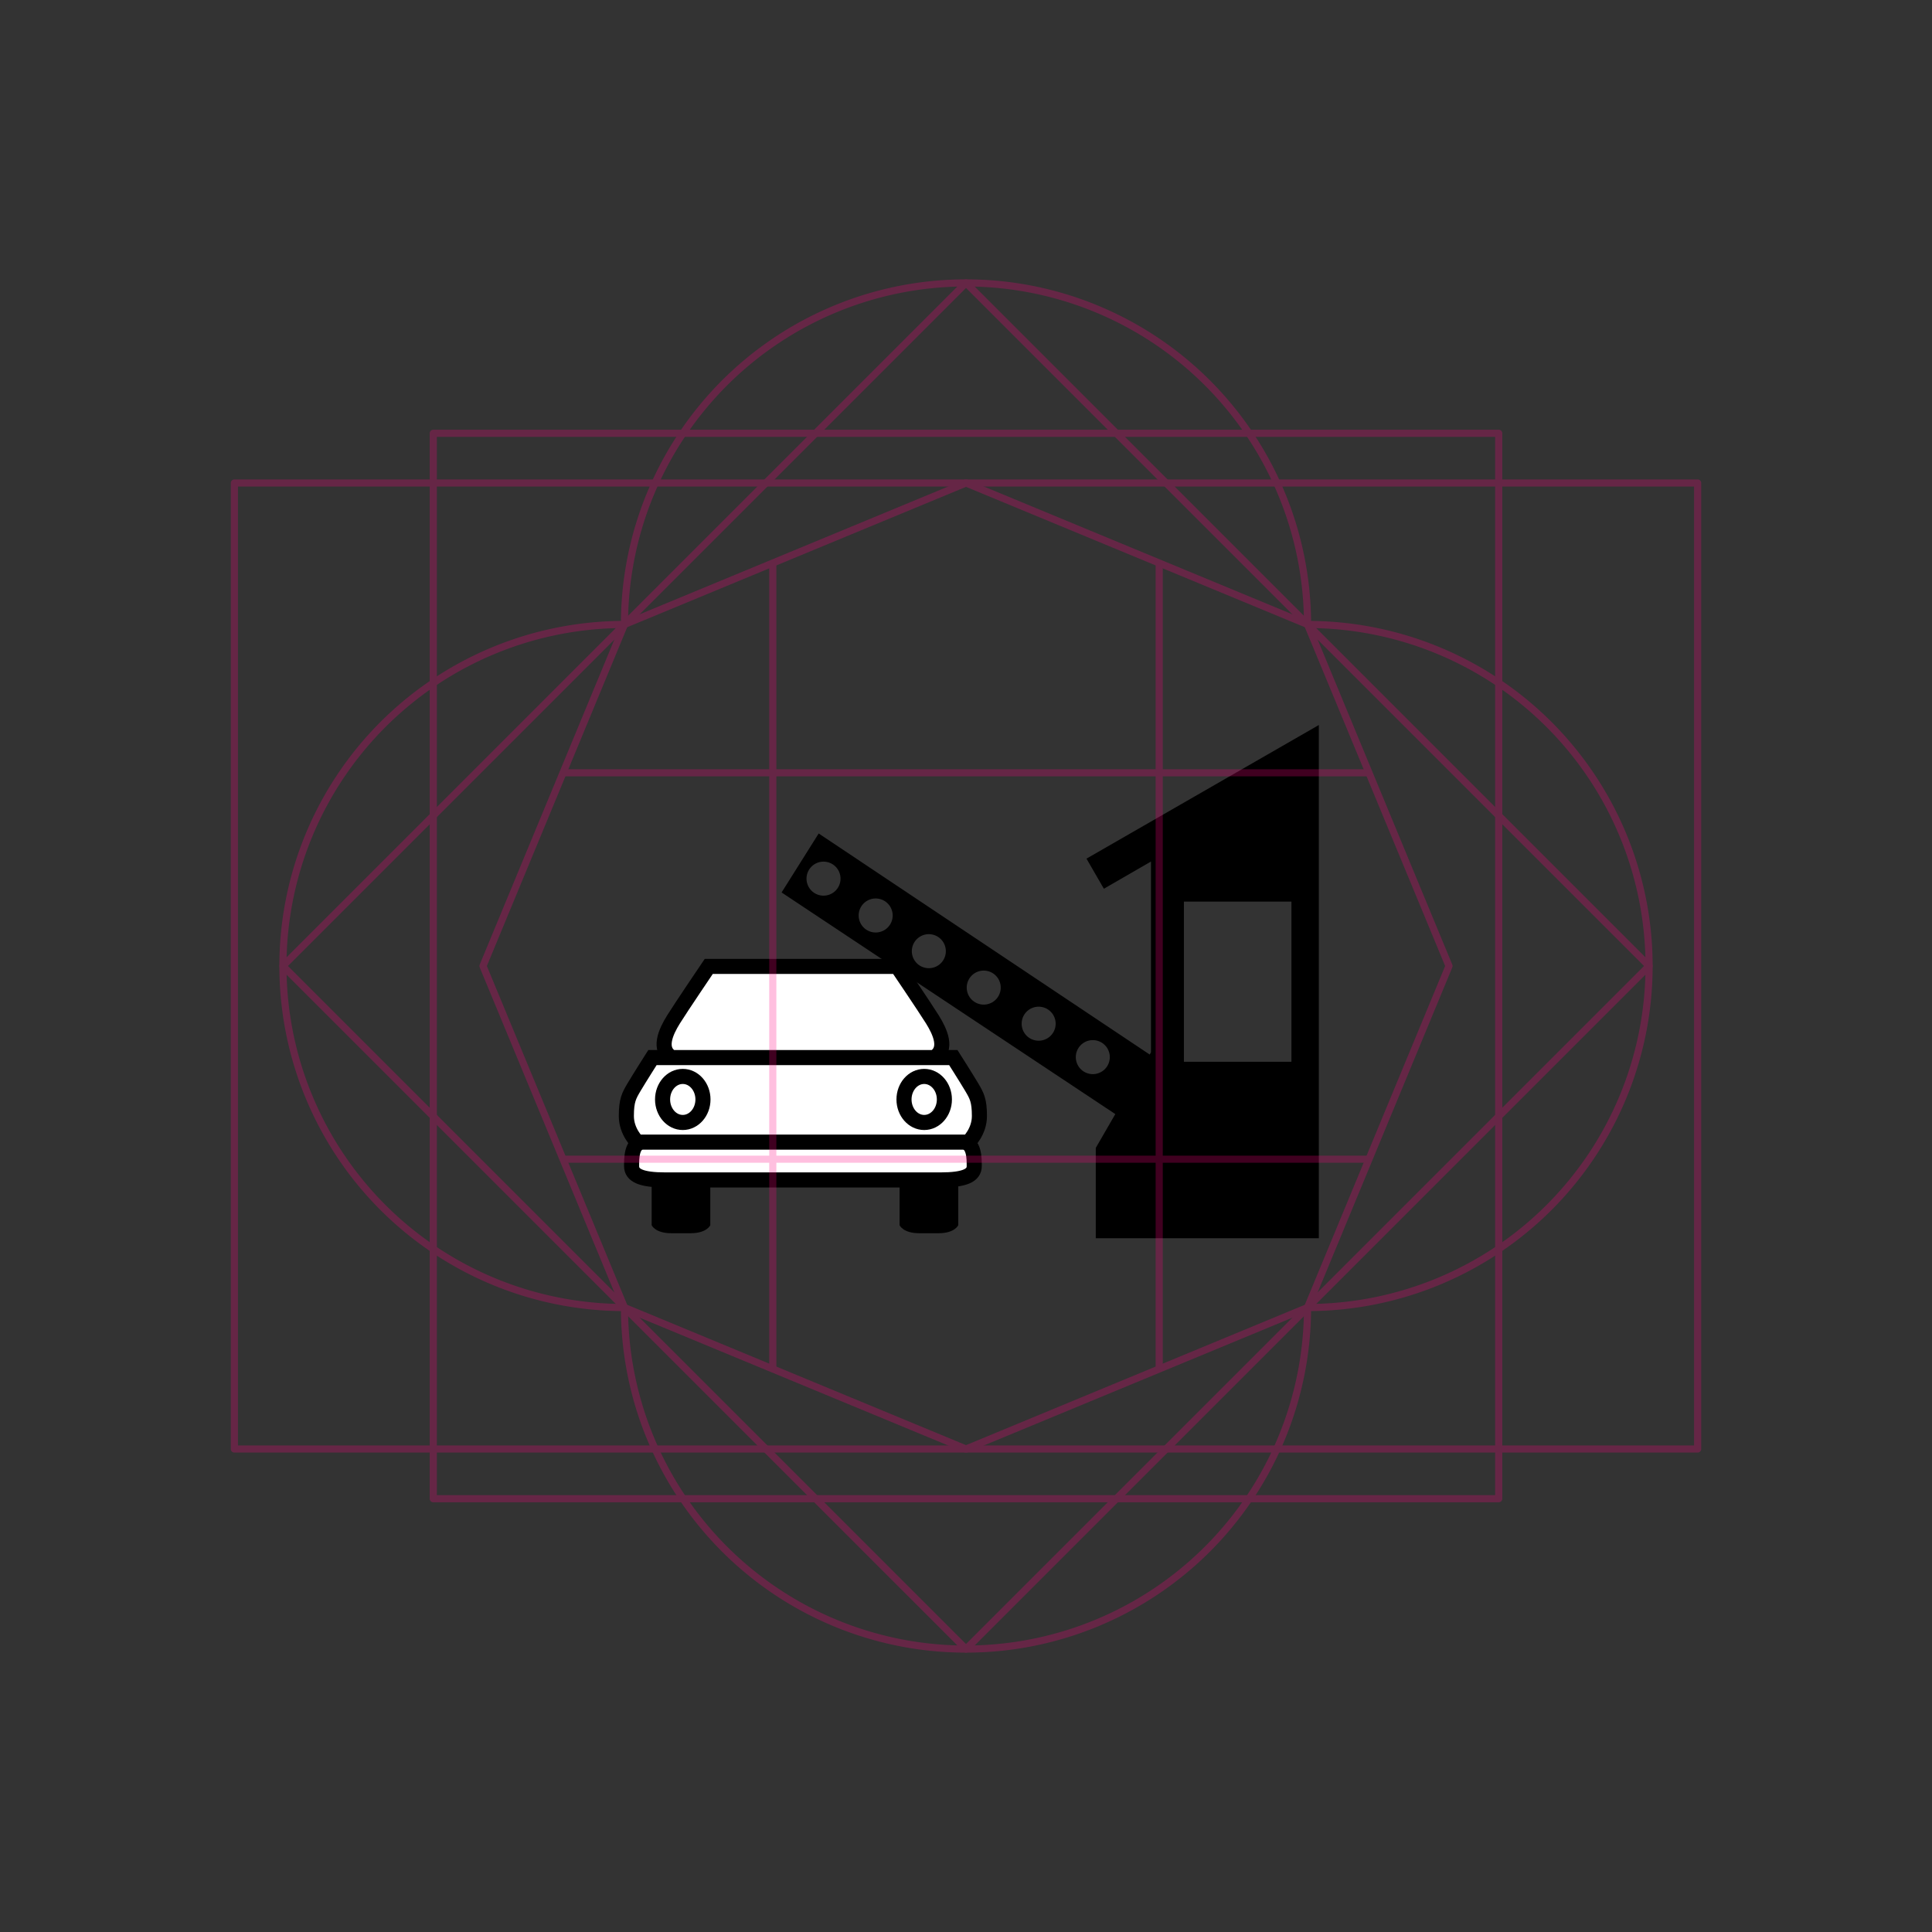 <?xml version="1.0" encoding="UTF-8" standalone="no"?>
<svg
   xmlns:dc="http://purl.org/dc/elements/1.1/"
   xmlns:cc="http://creativecommons.org/ns#"
   xmlns:rdf="http://www.w3.org/1999/02/22-rdf-syntax-ns#"
   xmlns:svg="http://www.w3.org/2000/svg"
   xmlns="http://www.w3.org/2000/svg"
   xmlns:sodipodi="http://sodipodi.sourceforge.net/DTD/sodipodi-0.dtd"
   xmlns:inkscape="http://www.inkscape.org/namespaces/inkscape"
   width="256"
   height="256"
   viewBox="0 0 67.733 67.733"
   version="1.1"
   id="svg8"
   inkscape:version="1.0 (4035a4fb49, 2020-05-01)"
   sodipodi:docname="121311.svg">
  <rect x="0" y="0" width="67.733" height="67.733" fill="#333333" stroke="none"/>
  <style
     id="style845"></style>
  <title
     id="title856">MIL-STD-2525D Icon</title>
  <defs
     id="defs2">
    <rect
       x="23.464"
       y="29.981"
       width="42.493"
       height="29.472"
       id="rect919" />
    <rect
       id="rect839"
       height="13.149"
       width="40.416"
       y="3.213"
       x="23.319" />
    <rect
       id="rect839-3"
       height="13.149"
       width="40.416"
       y="3.213"
       x="23.319" />
    <rect
       id="rect869"
       height="13.149"
       width="40.416"
       y="3.213"
       x="23.319" />
  </defs>
  <sodipodi:namedview
     inkscape:snap-center="true"
     inkscape:snap-object-midpoints="true"
     inkscape:snap-midpoints="true"
     inkscape:object-paths="true"
     id="base"
     pagecolor="#ffffff"
     bordercolor="#666666"
     borderopacity="1.0"
     inkscape:pageopacity="0"
     inkscape:pageshadow="2"
     inkscape:zoom="2"
     inkscape:cx="152.45912"
     inkscape:cy="172.11749"
     inkscape:document-units="px"
     inkscape:current-layer="layer1"
     inkscape:document-rotation="0"
     showgrid="false"
     inkscape:window-width="1678"
     inkscape:window-height="1385"
     inkscape:window-x="1762"
     inkscape:window-y="27"
     inkscape:window-maximized="0"
     units="px"
     inkscape:pagecheckerboard="true"
     showguides="true"
     inkscape:guide-bbox="true"
     inkscape:snap-global="true">
    <sodipodi:guide
       position="33.867,50.8"
       orientation="1,0"
       id="guide861" />
  </sodipodi:namedview>
  <g
     inkscape:label="Symbol"
     inkscape:groupmode="layer"
     id="layer1"
     style="display:inline;opacity:1">
    <path
       transform="scale(0.265)"
       d="M 93.91 128.057 C 93.91 128.057 90.24 133.478 89.236 135.09 C 88.232 136.702 87.142 139.048 89.018 140.131 L 86.461 140.131 C 86.461 140.131 84.71 142.886 84.031 144.035 C 83.352 145.185 83.004 145.797 83.004 147.879 C 83.004 149.96 84.463 151.336 84.463 151.336 L 85.229 151.336 C 83.642 151.336 83.691 153.6 83.691 154.52 C 83.691 155.746 84.953 156.348 88.164 156.348 L 95.775 156.348 L 117.008 156.348 L 124.619 156.348 C 127.83 156.348 129.092 155.746 129.092 154.52 C 129.092 153.6 129.141 151.336 127.555 151.336 L 128.32 151.336 C 128.32 151.336 129.779 149.96 129.779 147.879 C 129.779 145.797 129.431 145.185 128.752 144.035 C 128.073 142.886 126.324 140.131 126.324 140.131 L 123.766 140.131 C 125.641 139.048 124.551 136.702 123.547 135.09 C 122.543 133.478 118.873 128.057 118.873 128.057 L 111.443 128.057 L 101.342 128.057 L 93.91 128.057 z "
       style="fill:#ffffff;stroke:none;stroke-width:2;stop-color:#000000"
       id="path995" />
    <path
       transform="scale(0.265)"
       d="M 174.477 95.918 L 143.738 113.594 L 146.039 117.578 L 152.271 113.979 L 152.271 139.213 L 152.1 139.512 L 108.309 110.266 L 103.402 118.068 L 147.551 147.391 L 144.967 151.863 L 144.967 163.816 L 174.477 163.816 L 174.477 95.918 z M 108.945 113.992 A 2.25 2.25 0 0 1 108.949 113.992 A 2.25 2.25 0 0 1 111.199 116.242 A 2.25 2.25 0 0 1 108.949 118.492 A 2.25 2.25 0 0 1 106.699 116.242 A 2.25 2.25 0 0 1 108.945 113.992 z M 115.844 118.865 A 2.25 2.25 0 0 1 115.848 118.865 A 2.25 2.25 0 0 1 118.098 121.115 A 2.25 2.25 0 0 1 115.848 123.365 A 2.25 2.25 0 0 1 113.598 121.115 A 2.25 2.25 0 0 1 115.844 118.865 z M 156.627 119.277 L 170.852 119.277 L 170.852 140.467 L 156.627 140.467 L 156.627 119.277 z M 122.877 123.588 A 2.25 2.25 0 0 1 122.881 123.588 A 2.25 2.25 0 0 1 125.131 125.838 A 2.25 2.25 0 0 1 122.881 128.088 A 2.25 2.25 0 0 1 120.631 125.838 A 2.25 2.25 0 0 1 122.877 123.588 z M 130.141 128.406 A 2.25 2.25 0 0 1 130.143 128.406 A 2.25 2.25 0 0 1 132.393 130.656 A 2.25 2.25 0 0 1 130.143 132.906 A 2.25 2.25 0 0 1 127.893 130.656 A 2.25 2.25 0 0 1 130.141 128.406 z M 137.408 133.182 A 2.25 2.25 0 0 1 137.41 133.182 A 2.25 2.25 0 0 1 139.66 135.432 A 2.25 2.25 0 0 1 137.41 137.682 A 2.25 2.25 0 0 1 135.16 135.432 A 2.25 2.25 0 0 1 137.408 133.182 z M 144.572 137.604 A 2.25 2.25 0 0 1 144.574 137.604 A 2.25 2.25 0 0 1 146.824 139.854 A 2.25 2.25 0 0 1 144.574 142.104 A 2.25 2.25 0 0 1 142.324 139.854 A 2.25 2.25 0 0 1 144.572 137.604 z "
       style="fill:#000000;stroke:none;stroke-width:1;stop-color:#000000"
       id="path937" />
    <path
       d="m 30.887,40.041 h 3.064 c 0,0 0.386,-0.364 0.386,-0.914 0,-0.551 -0.092,-0.713 -0.272,-1.017 -0.18,-0.304 -0.643,-1.033 -0.643,-1.033 h -2.843 -4.862 -2.843 c 0,0 -0.463,0.729 -0.643,1.033 -0.18,0.304 -0.272,0.466 -0.272,1.017 0,0.551 0.386,0.914 0.386,0.914 h 3.064 z m -8.337,0 c -0.42,0 -0.407,0.599 -0.407,0.843 0,0.325 0.334,0.483 1.183,0.483 h 2.014 5.618 2.014 c 0.85,0 1.183,-0.159 1.183,-0.483 0,-0.243 0.013,-0.843 -0.407,-0.843 M 23.553,37.076 c -0.496,-0.287 -0.208,-0.907 0.058,-1.334 0.266,-0.427 1.237,-1.861 1.237,-1.861 h 1.966 2.673 1.966 c 0,0 0.971,1.434 1.237,1.861 0.266,0.427 0.554,1.047 0.058,1.334"
       style="fill:none;stroke:#000000;stroke-width:0.529;stop-color:#000000"
       id="path972" />
    <path
       sodipodi:nodetypes="cccccc"
       style="fill:#000000;stroke:none;stroke-width:0.529;stop-color:#000000"
       d="m 24.902,41.344 v 1.609 c 0,0 -0.118,0.282 -0.692,0.282 h -0.672 c -0.575,0 -0.692,-0.282 -0.692,-0.282 v -1.609"
       id="path980" />
    <path
       id="path982"
       d="m 33.595,41.344 v 1.609 c 0,0 -0.118,0.282 -0.692,0.282 H 32.23 c -0.575,0 -0.692,-0.282 -0.692,-0.282 v -1.609"
       style="fill:#000000;stroke:none;stroke-width:0.529;stop-color:#000000"
       sodipodi:nodetypes="cccccc" />
    <ellipse
       ry="0.807"
       rx="0.708"
       cy="38.545"
       cx="32.401"
       id="path984"
       style="fill:none;stroke:#000000;stroke-width:0.529;stop-color:#000000" />
    <ellipse
       style="fill:none;stroke:#000000;stroke-width:0.529;stop-color:#000000"
       id="ellipse986"
       cx="23.937"
       cy="38.545"
       rx="0.708"
       ry="0.807" />
  </g>
  <g
     sodipodi:insensitive="true"
     inkscape:groupmode="layer"
     id="layer2"
     inkscape:label="Octagon"
     style="opacity:0.25">
    <path
       d="M 33.867,9.919 A 11.974,11.974 0 0 0 21.893,21.893 11.974,11.974 0 0 0 9.919,33.867 11.974,11.974 0 0 0 21.893,45.84 11.974,11.974 0 0 0 33.867,57.814 11.974,11.974 0 0 0 45.84,45.84 11.974,11.974 0 0 0 57.814,33.867 11.974,11.974 0 0 0 45.84,21.893 11.974,11.974 0 0 0 33.867,9.919 Z"
       style="font-variation-settings:normal;display:inline;opacity:1;vector-effect:none;fill:none;fill-opacity:1;stroke:#ff0080;stroke-width:0.25;stroke-linecap:butt;stroke-linejoin:round;stroke-miterlimit:4;stroke-dasharray:none;stroke-dashoffset:0;stroke-opacity:1;marker:none;paint-order:normal;stop-color:#000000;stop-opacity:1"
       id="path919" />
    <path
       sodipodi:type="star"
       style="opacity:1;vector-effect:none;fill:none;fill-opacity:1;stroke:#ff0080;stroke-width:0.25;stroke-linecap:butt;stroke-linejoin:round;stroke-miterlimit:4;stroke-dasharray:none;stroke-dashoffset:0;stroke-opacity:1;marker:none;paint-order:normal;stop-color:#000000"
       id="path836"
       sodipodi:sides="8"
       sodipodi:cx="33.866665"
       sodipodi:cy="33.866665"
       sodipodi:r1="16.933332"
       sodipodi:r2="15.64436"
       sodipodi:arg1="0.78539816"
       sodipodi:arg2="1.1780972"
       inkscape:flatsided="true"
       inkscape:rounded="0"
       inkscape:randomized="0"
       d="M 45.84,45.84 33.867,50.8 21.893,45.84 16.933,33.867 21.893,21.893 33.867,16.933 45.84,21.893 50.8,33.867 Z" />
    <path
       sodipodi:nodetypes="cc"
       id="path857"
       d="M 27.093,19.739 V 47.994"
       style="fill:none;stroke:#ff0080;stroke-width:0.25;stroke-linejoin:round;stop-color:#000000" />
    <path
       style="fill:none;stroke:#ff0080;stroke-width:0.25;stroke-linejoin:round;stop-color:#000000"
       d="M 40.64,19.739 V 47.994"
       id="path859"
       sodipodi:nodetypes="cc" />
    <path
       sodipodi:nodetypes="cc"
       id="path861"
       d="M 47.994,27.093 H 19.739"
       style="fill:none;stroke:#ff0080;stroke-width:0.25;stroke-linejoin:round;stop-color:#000000" />
    <path
       style="fill:none;stroke:#ff0080;stroke-width:0.25;stroke-linejoin:round;stop-color:#000000"
       d="M 47.994,40.64 H 19.739"
       id="path863"
       sodipodi:nodetypes="cc" />
    <path
       d="M 8.217,16.933 H 59.517 V 50.8 H 8.217 Z"
       style="font-variation-settings:normal;display:inline;opacity:1;vector-effect:none;fill:none;fill-opacity:1;stroke:#ff0080;stroke-width:0.25;stroke-linecap:butt;stroke-linejoin:round;stroke-miterlimit:4;stroke-dasharray:none;stroke-dashoffset:0;stroke-opacity:1;marker:none;paint-order:normal;stop-color:#000000;stop-opacity:1"
       id="rect838" />
    <path
       id="rect838-7"
       style="font-variation-settings:normal;display:inline;opacity:1;vector-effect:none;fill:none;fill-opacity:1;stroke:#ff0080;stroke-width:0.25;stroke-linecap:butt;stroke-linejoin:round;stroke-miterlimit:4;stroke-dasharray:none;stroke-dashoffset:0;stroke-opacity:1;marker:none;paint-order:normal;stop-color:#000000;stop-opacity:1"
       d="M 15.19,15.19 H 52.543 V 52.543 H 15.19 Z" />
    <path
       d="M 33.867,9.919 57.814,33.867 33.867,57.814 9.919,33.867 Z"
       style="font-variation-settings:normal;display:inline;opacity:1;vector-effect:none;fill:none;fill-opacity:1;stroke:#ff0080;stroke-width:0.25;stroke-linecap:butt;stroke-linejoin:round;stroke-miterlimit:4;stroke-dasharray:none;stroke-dashoffset:0;stroke-opacity:1;marker:none;paint-order:normal;stop-color:#000000;stop-opacity:1"
       id="rect838-3" />
  </g>
</svg>
